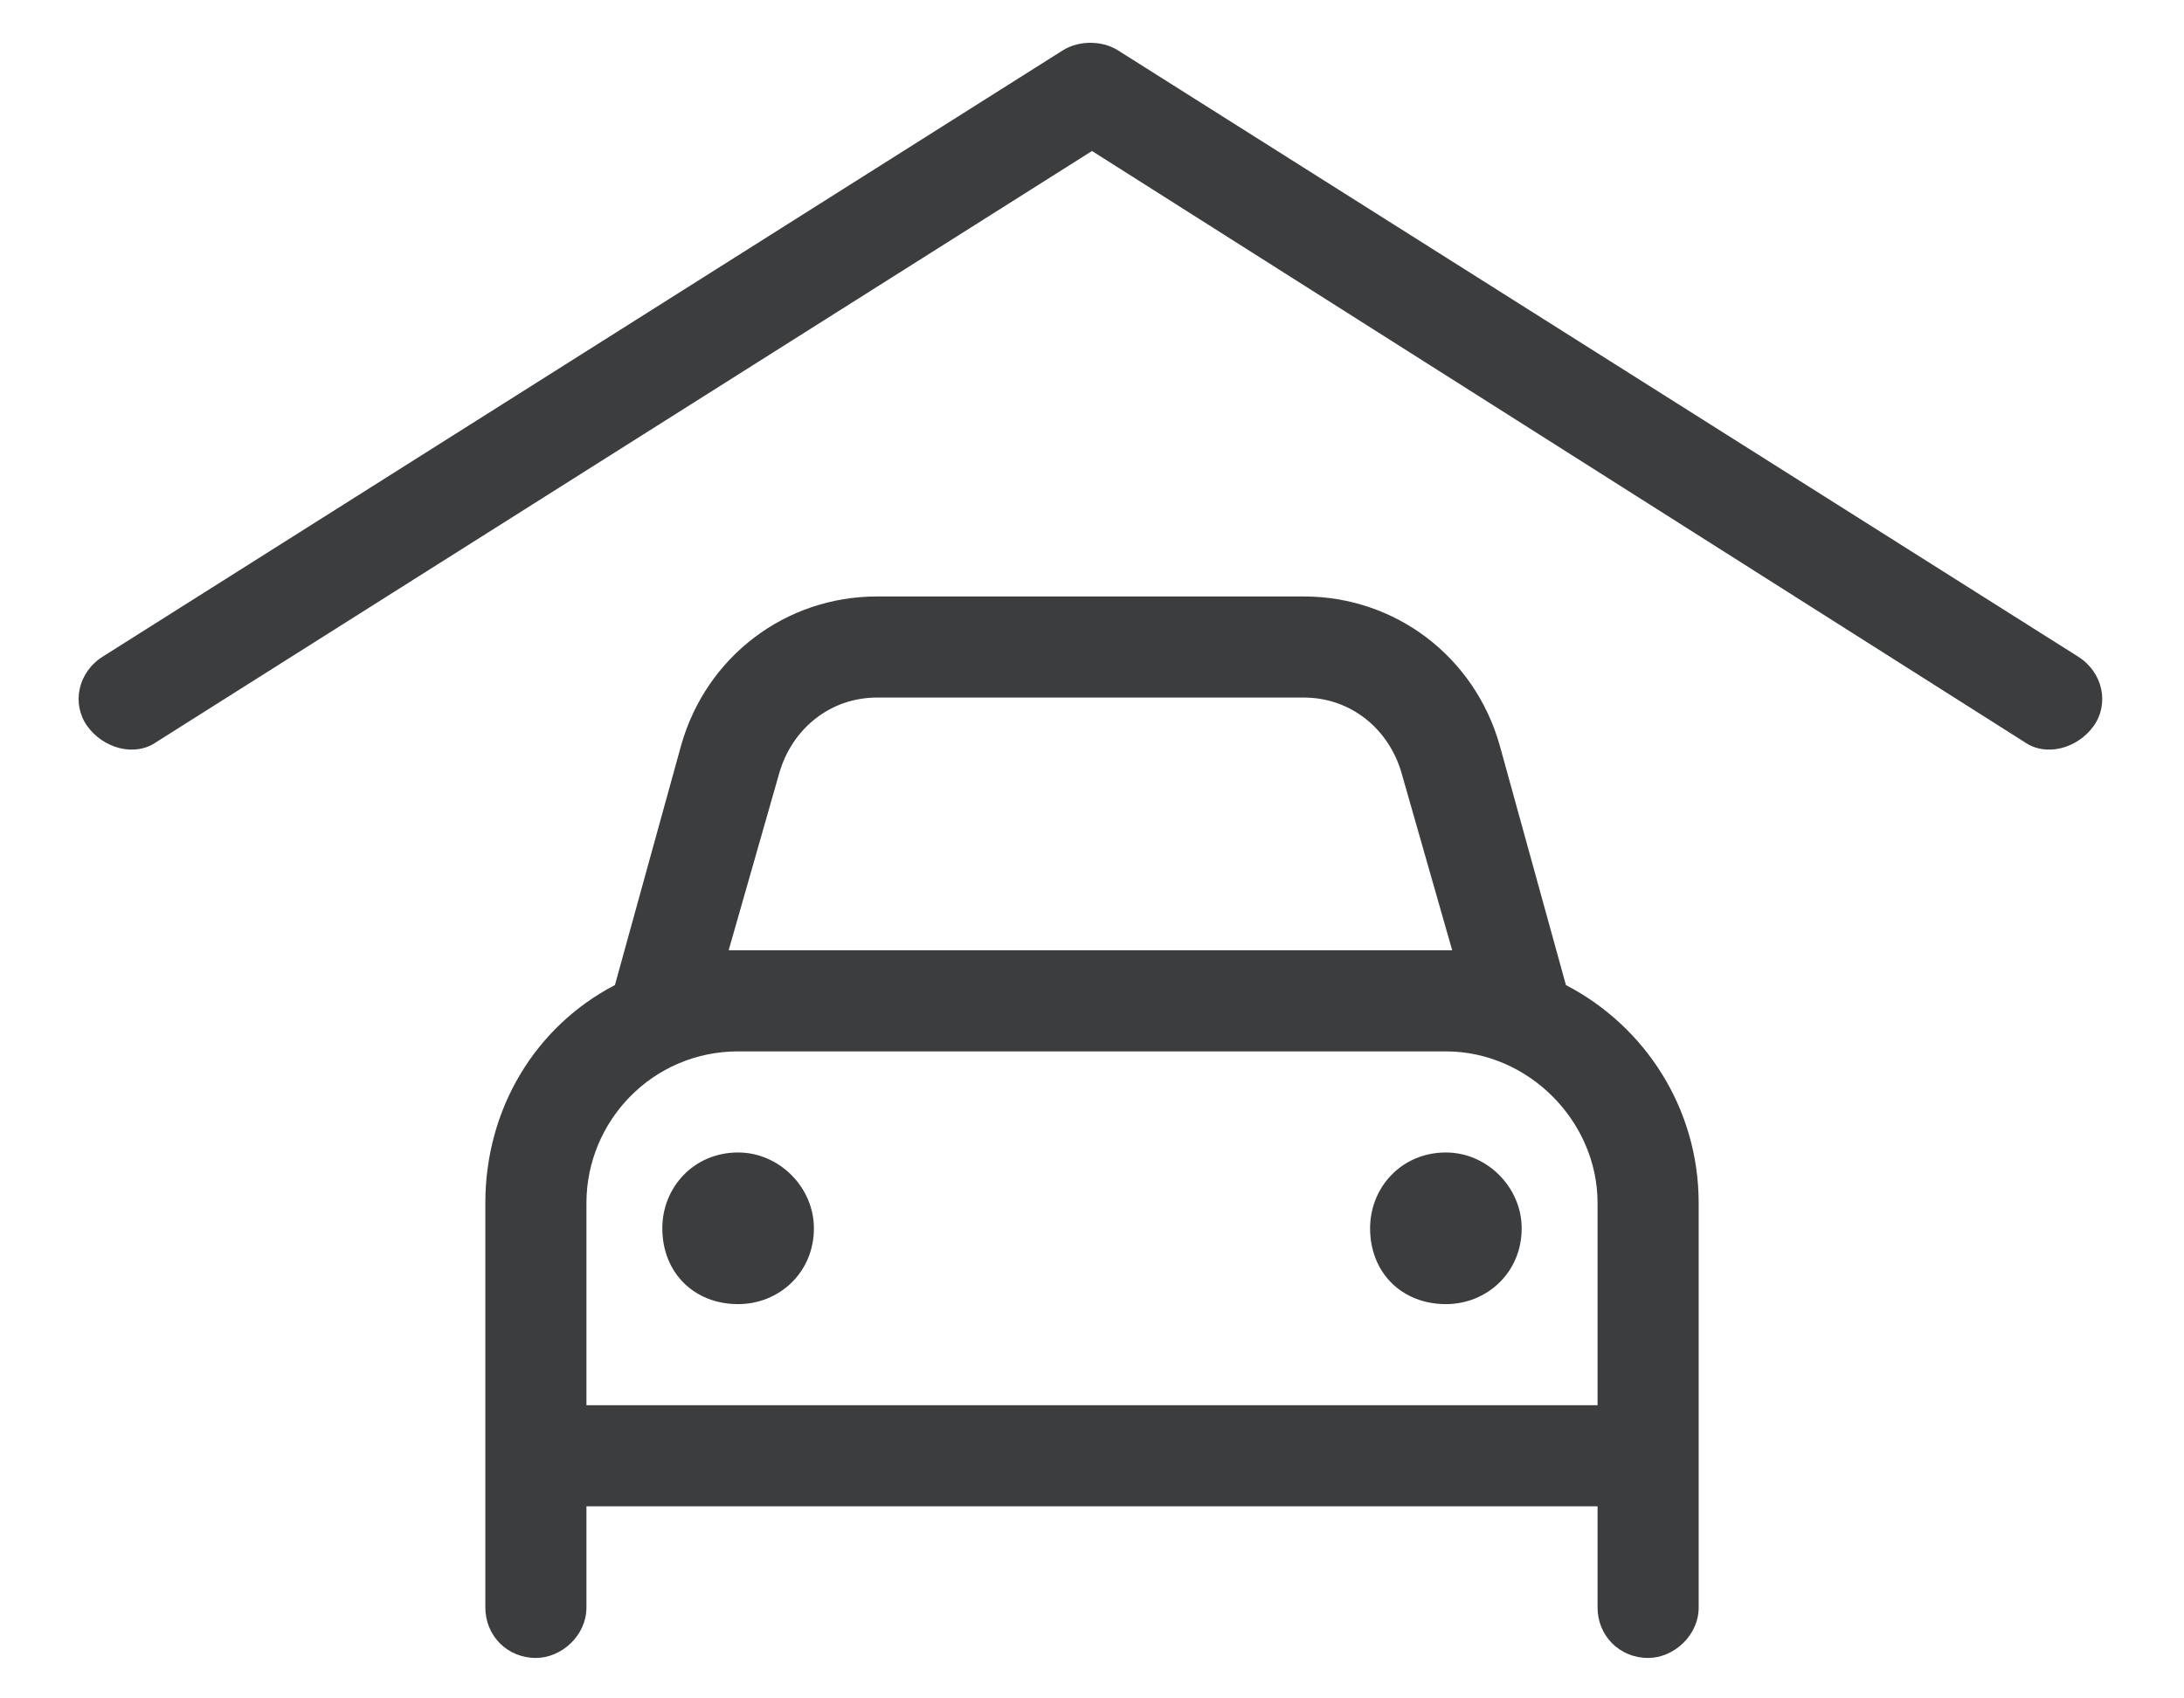 <svg width="27" height="21" viewBox="0 0 27 21" fill="none" >
  <path
    d="M25.688 8.117C26 8.312 26.078 8.703 25.883 8.977C25.688 9.25 25.297 9.367 25.023 9.172L13.5 1.867L1.938 9.172C1.664 9.367 1.273 9.25 1.078 8.977C0.883 8.703 0.961 8.312 1.273 8.117L13.148 0.617C13.344 0.5 13.617 0.5 13.812 0.617L25.688 8.117ZM8.188 15.188C8.188 14.68 8.578 14.25 9.125 14.25C9.633 14.25 10.062 14.68 10.062 15.188C10.062 15.734 9.633 16.125 9.125 16.125C8.578 16.125 8.188 15.734 8.188 15.188ZM18.812 15.188C18.812 15.734 18.383 16.125 17.875 16.125C17.328 16.125 16.938 15.734 16.938 15.188C16.938 14.68 17.328 14.25 17.875 14.25C18.383 14.25 18.812 14.68 18.812 15.188ZM10.844 7.375H16.117C17.25 7.375 18.227 8.117 18.539 9.211L19.359 12.18C20.336 12.688 21 13.703 21 14.875V19.875C21 20.227 20.688 20.5 20.375 20.5C20.023 20.5 19.75 20.227 19.75 19.875V18.625H7.25V19.875C7.25 20.227 6.938 20.5 6.625 20.5C6.273 20.5 6 20.227 6 19.875V14.875C6 13.703 6.625 12.688 7.602 12.18L8.422 9.211C8.734 8.117 9.711 7.375 10.844 7.375ZM10.844 8.625C10.258 8.625 9.789 9.016 9.633 9.562L9.008 11.75C9.047 11.75 9.086 11.75 9.125 11.75H17.875C17.875 11.75 17.914 11.75 17.953 11.75L17.328 9.562C17.172 9.016 16.703 8.625 16.117 8.625H10.844ZM19.75 14.875C19.75 13.859 18.891 13 17.875 13H9.125C8.07 13 7.25 13.859 7.25 14.875V17.375H19.75V14.875Z"
    fill="#3C3D3E" />
</svg>